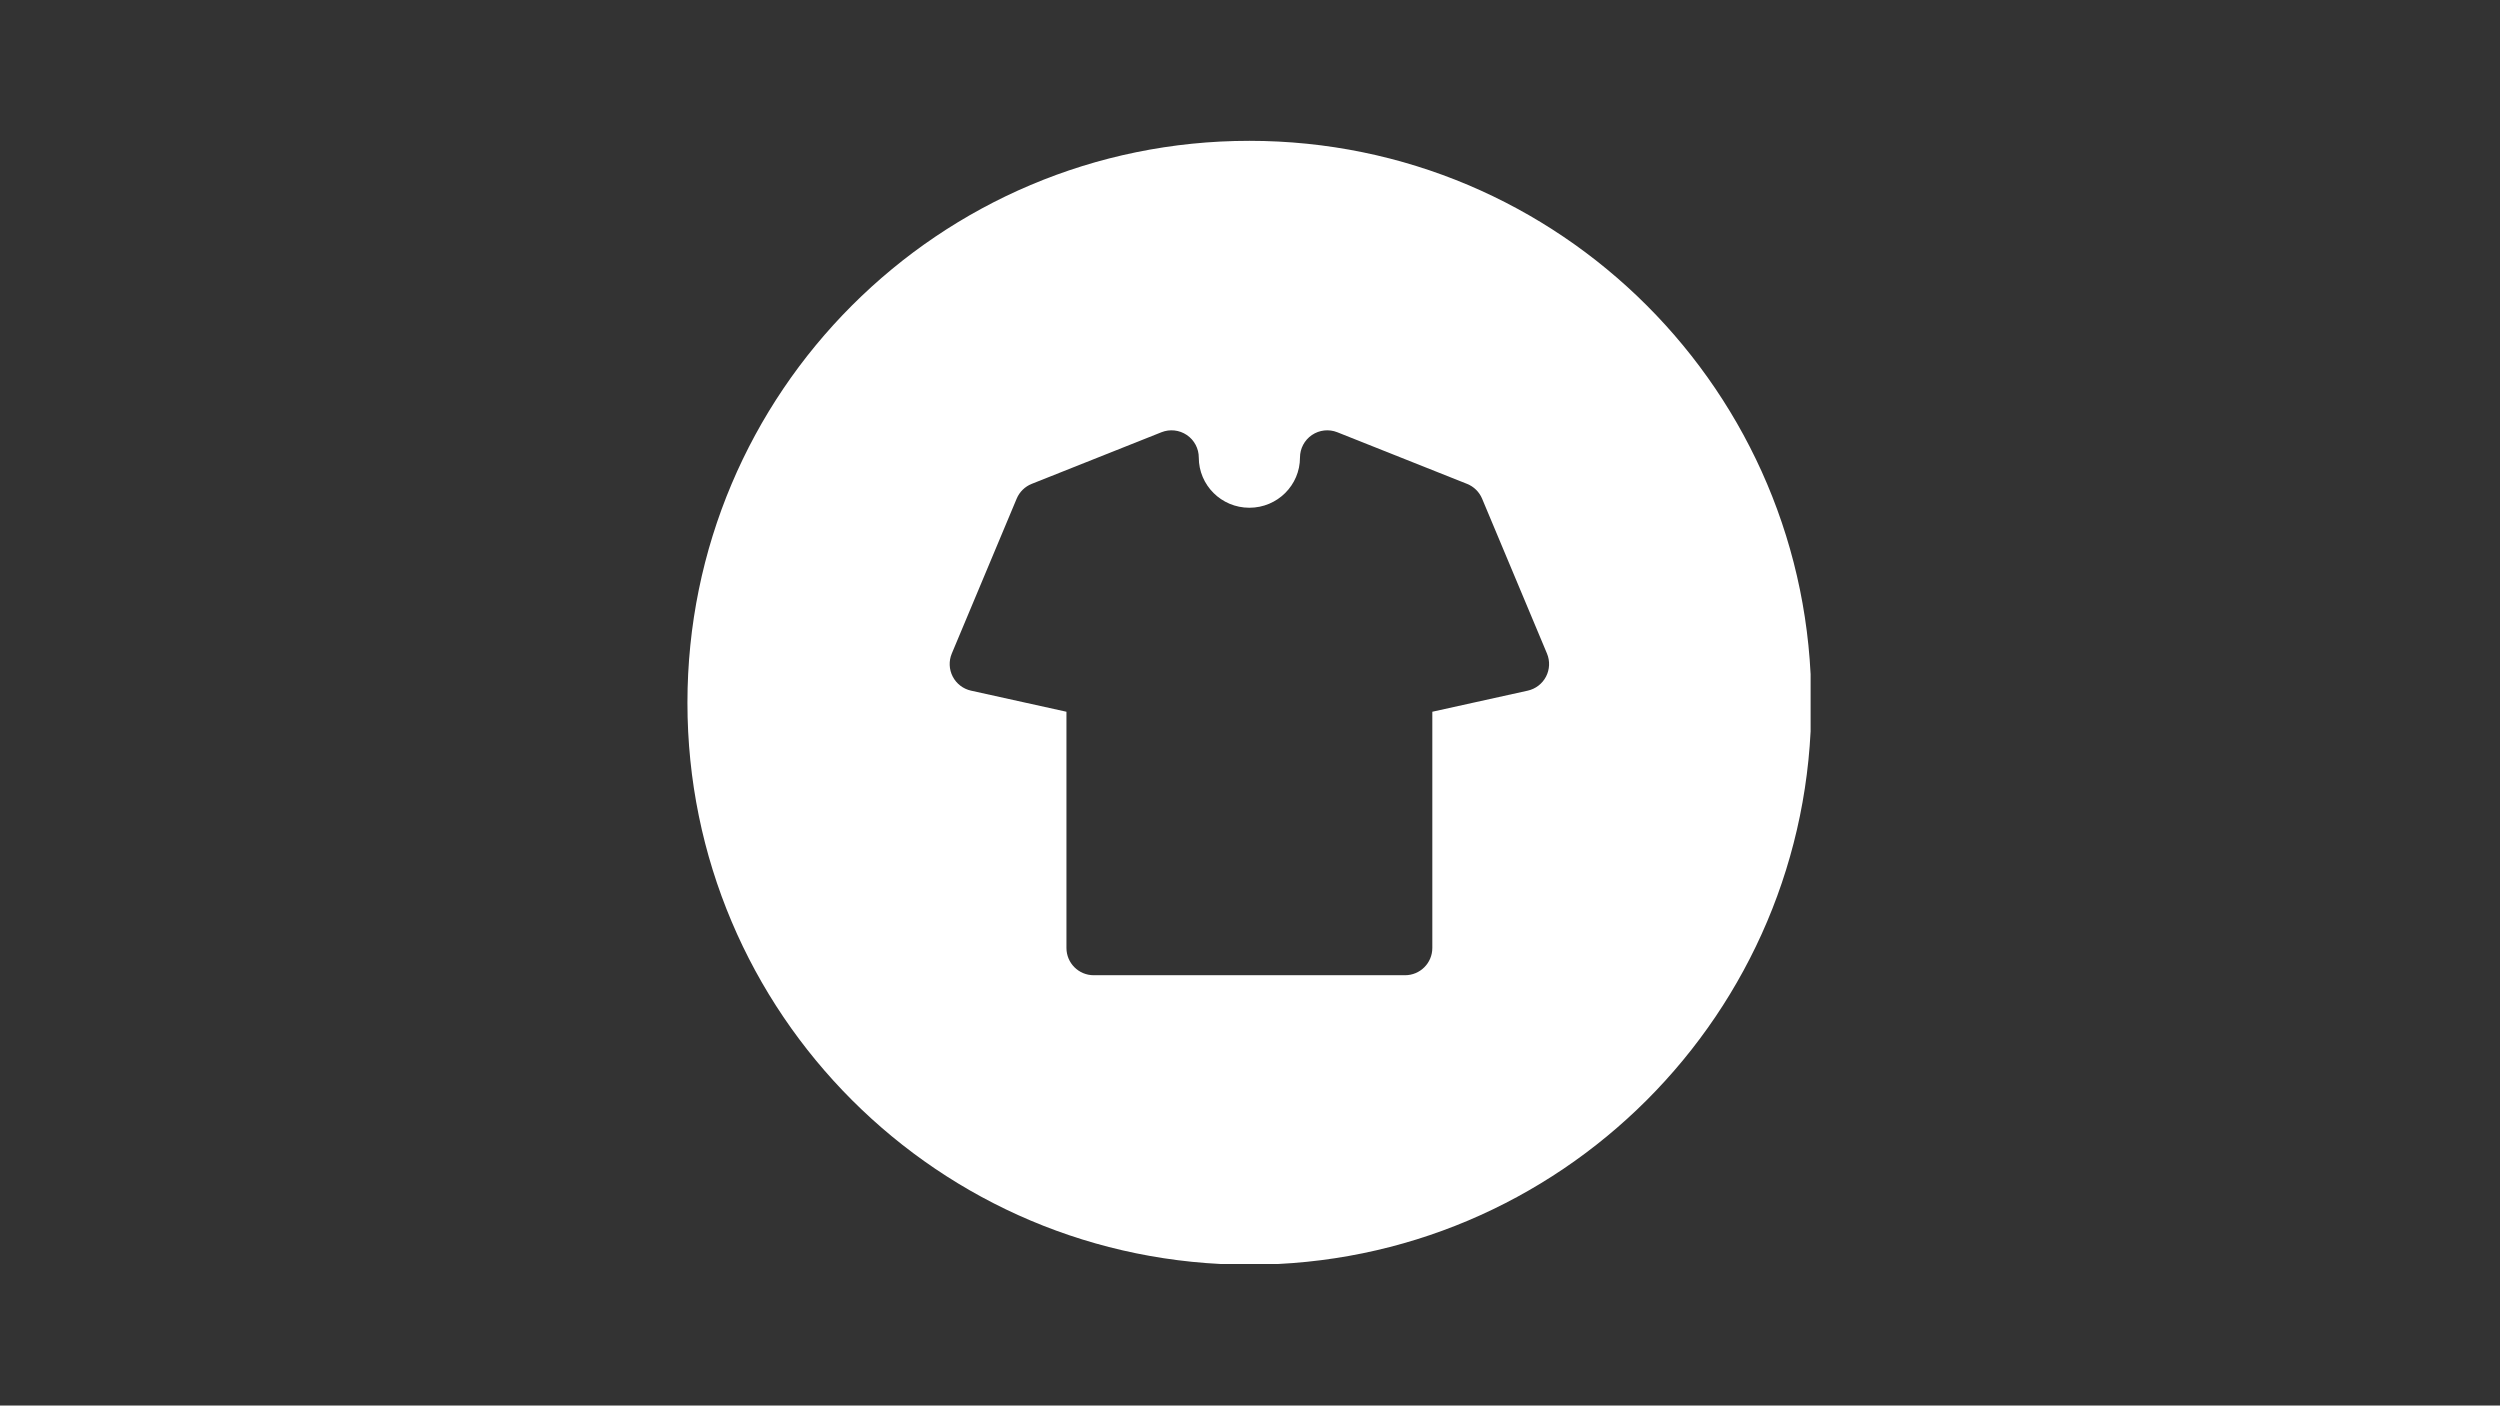 <svg xmlns="http://www.w3.org/2000/svg" xmlns:xlink="http://www.w3.org/1999/xlink" width="1366" zoomAndPan="magnify" viewBox="0 0 1024.5 576" height="768" preserveAspectRatio="xMidYMid meet" version="1.0"><rect x="0" y="0" width="1024.5" height="576" fill="#333333" stroke="none"/><defs><clipPath id="99b0cdb29c"><path d="M 281.711 57.711 L 741.988 57.711 L 741.988 517.988 L 281.711 517.988 Z M 281.711 57.711 " clip-rule="nonzero"/></clipPath></defs><g clip-path="url(#99b0cdb29c)"><path fill="#ffffff" d="M 511.996 518.281 C 639.18 518.281 742.281 415.18 742.281 287.996 C 742.281 160.812 639.18 57.711 511.996 57.711 C 384.812 57.711 281.711 160.812 281.711 287.996 C 281.711 415.18 384.812 518.281 511.996 518.281 Z M 486.363 178.27 C 489.426 180.348 491.262 183.809 491.262 187.508 C 491.262 198.812 500.488 208.074 511.996 208.074 C 523.504 208.074 532.734 198.812 532.734 187.508 C 532.734 183.809 534.566 180.348 537.629 178.27 C 540.691 176.191 544.586 175.766 548.023 177.133 L 601.191 198.289 C 603.98 199.398 606.203 201.582 607.363 204.352 L 633.949 267.816 C 635.227 270.867 635.086 274.328 633.562 277.27 C 632.039 280.207 629.289 282.316 626.059 283.031 L 586.965 291.672 L 586.965 388.484 C 586.965 394.648 581.965 399.648 575.797 399.648 L 448.195 399.648 C 442.027 399.648 437.031 394.648 437.031 388.484 L 437.031 291.672 L 397.934 283.031 C 394.703 282.316 391.953 280.207 390.43 277.27 C 388.906 274.328 388.766 270.867 390.047 267.816 L 416.629 204.352 C 417.789 201.582 420.012 199.398 422.801 198.289 L 475.969 177.133 C 479.406 175.766 483.301 176.191 486.363 178.27 Z M 486.363 178.27 " fill-opacity="1" fill-rule="evenodd"/></g></svg>